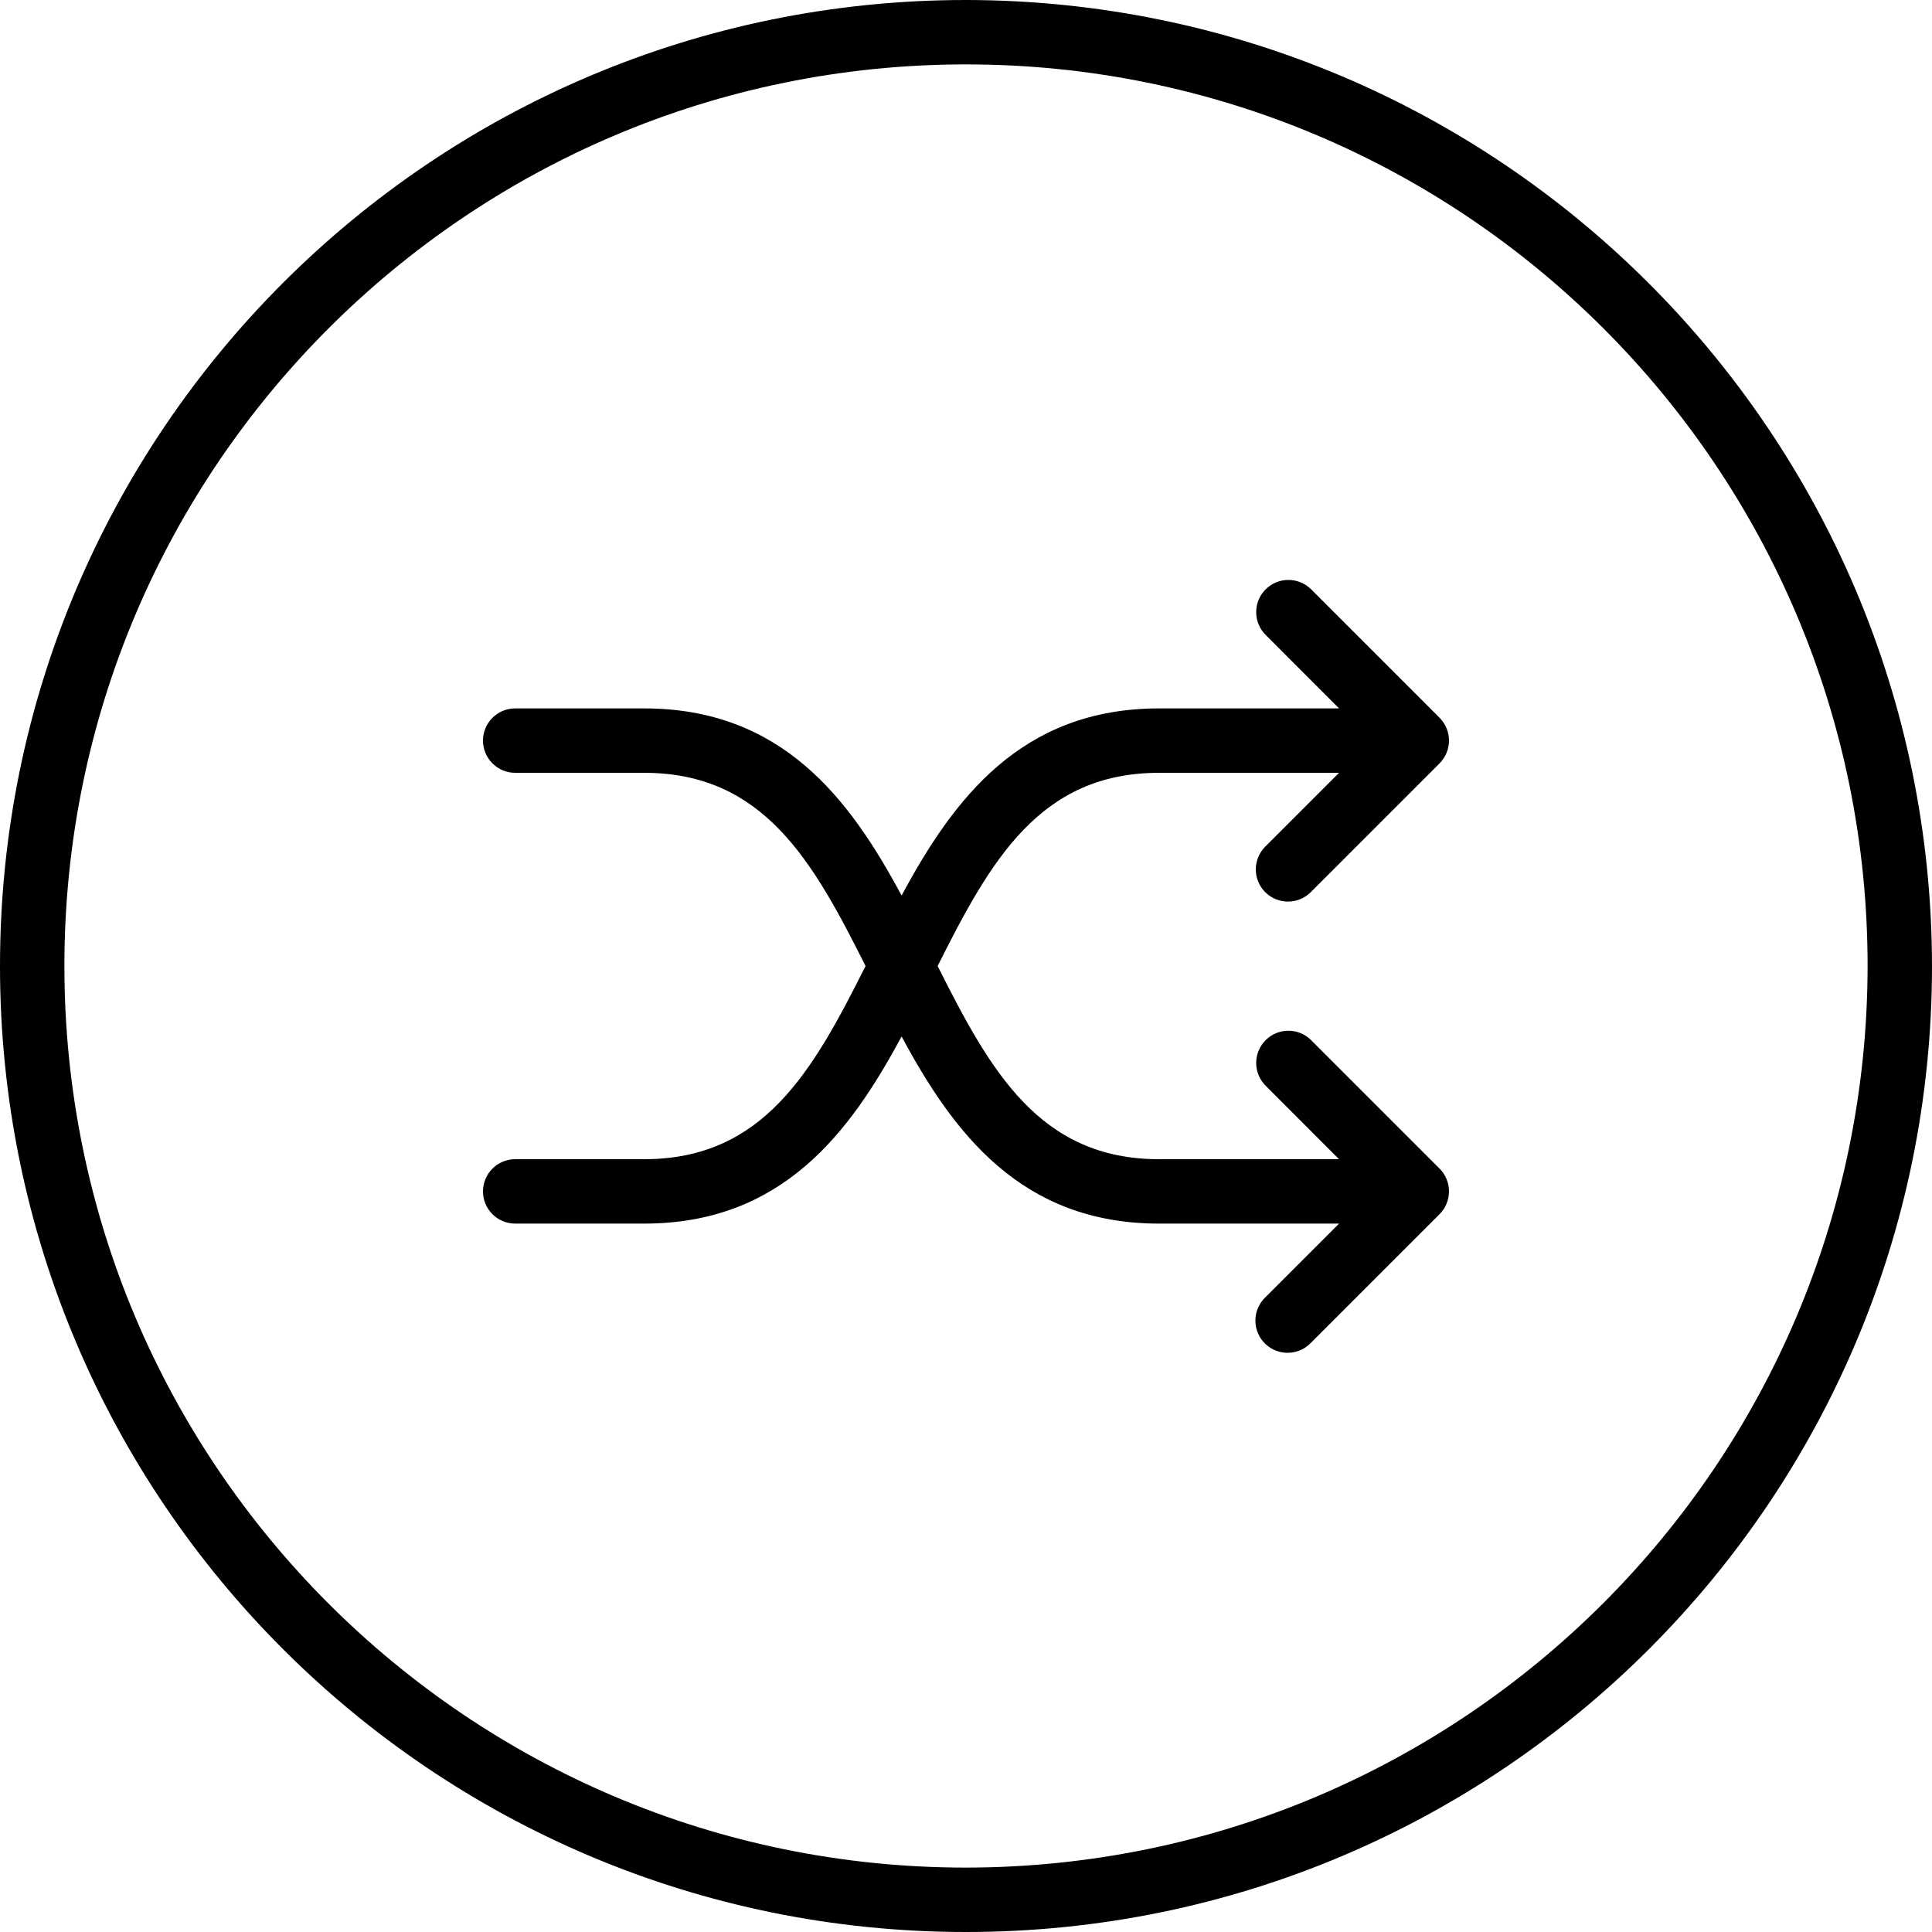 <svg height="480pt" viewBox="0 0 480 480" width="480pt" xmlns="http://www.w3.org/2000/svg"><path d="m240 0c-132.547 0-240 107.453-240 240s107.453 240 240 240 240-107.453 240-240c-.148-132.484-107.516-239.852-240-240zm0 464c-123.711 0-224-100.289-224-224s100.289-224 224-224 224 100.289 224 224c-.141 123.652-100.348 223.859-224 224zm0 0"/><path d="m314.344 221.656c3.125 3.121 8.188 3.121 11.312 0l32-32c.746-.746 1.336-1.633 1.734-2.609.809-1.957.809-4.152 0-6.109-.398-.977-.988-1.863-1.734-2.609l-32-32c-3.141-3.031-8.129-2.988-11.215.098-3.086 3.086-3.129 8.074-.098 11.215l18.344 18.359h-44.688c-34.305 0-51.121 22.535-64 46.496-12.879-24-29.695-46.496-64-46.496h-32c-4.418 0-8 3.582-8 8s3.582 8 8 8h32c29.703 0 41.938 21.871 55.047 48-13.109 26.129-25.344 48-55.047 48h-32c-4.418 0-8 3.582-8 8s3.582 8 8 8h32c34.305 0 51.121-22.535 64-46.496 12.879 23.961 29.695 46.496 64 46.496h44.688l-18.344 18.344c-2.078 2.008-2.914 4.984-2.18 7.781.73 2.797 2.914 4.98 5.711 5.711 2.797.734 5.773-.102 7.781-2.18l32-32c.746-.746 1.336-1.633 1.734-2.609.809-1.957.809-4.152 0-6.109-.398-.977-.988-1.863-1.734-2.609l-32-32c-3.141-3.031-8.129-2.988-11.215.098-3.086 3.086-3.129 8.074-.098 11.215l18.344 18.359h-44.688c-29.703 0-41.938-21.871-55.047-48 13.109-26.129 25.344-48 55.047-48h44.688l-18.344 18.344c-3.121 3.125-3.121 8.188 0 11.312zm0 0"/></svg>